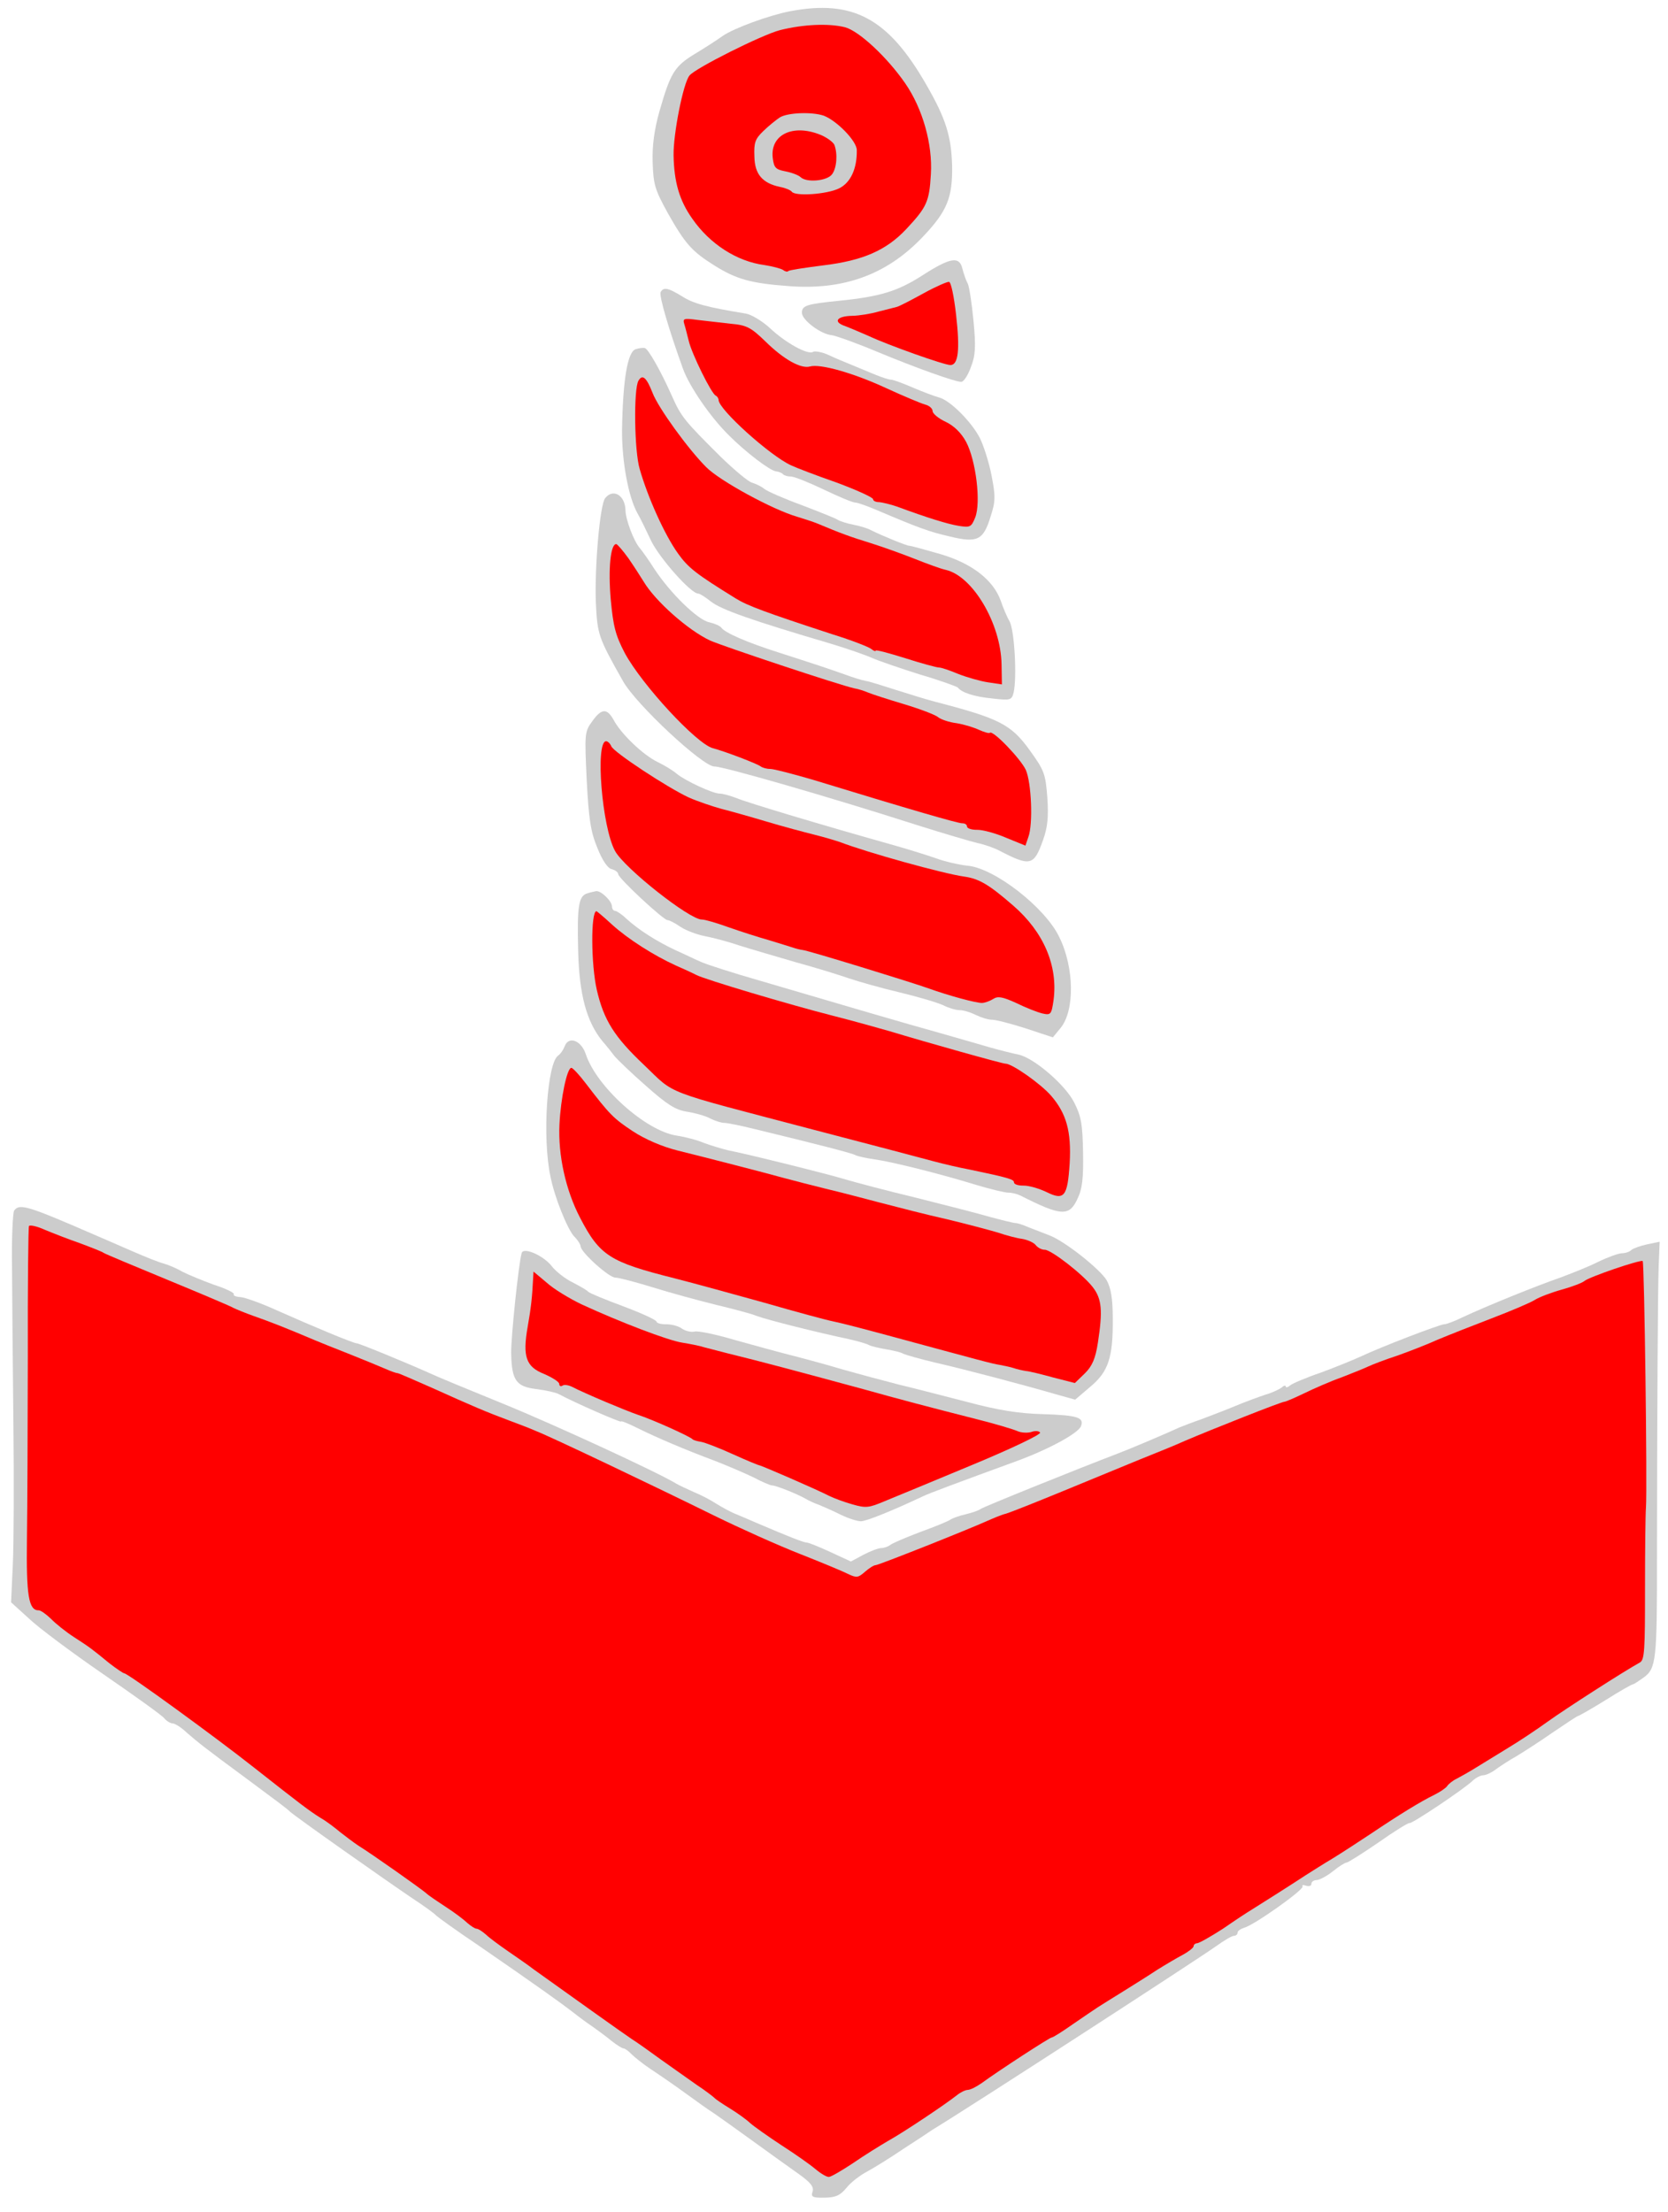 <?xml version="1.0" encoding="UTF-8" standalone="no"?>
<!DOCTYPE svg PUBLIC "-//W3C//DTD SVG 1.1//EN" "http://www.w3.org/Graphics/SVG/1.1/DTD/svg11.dtd">
<svg xmlns:dc="http://purl.org/dc/elements/1.1/" xmlns:xl="http://www.w3.org/1999/xlink" version="1.1" xmlns="http://www.w3.org/2000/svg" viewBox="49.5 62.1 265.5 351.9" width="265.5" height="351.9">
  <defs>
    <clipPath id="artboard_clip_path">
      <path d="M 49.5 62.1 L 315 62.1 L 315 414 L 49.5 414 Z"/>
    </clipPath>
  </defs>
  <g id="Hammer,_Thor_s,_or_Mjolnir" fill-opacity="1" stroke-dasharray="none" stroke="none" stroke-opacity="1" fill="#ffff00">
    <title>Hammer, Thor&apos;s, or Mjolnir</title>
    <g id="Hammer,_Thor_s,_or_Mjolnir: Layer 2" >
      <title>Layer 2</title>
      <g id="Group_3">
        <g id="Graphic_25">
          <path d="M 175.227 63.894 C 171.888 64.547 166.305 66.589 164.543 67.809 C 163.796 68.362 161.819 69.639 160.161 70.641 C 156.846 72.644 156.216 73.682 154.434 79.927 C 153.671 82.642 153.285 85.296 153.385 87.942 C 153.5 91.452 153.731 92.258 155.795 96.005 C 158.583 100.927 159.63 102.097 163.236 104.358 C 166.677 106.513 169.012 107.175 174.909 107.612 C 183.729 108.323 190.656 105.824 196.386 99.781 C 200.259 95.715 201.14 93.538 201.051 88.461 C 200.915 83.762 200.056 80.967 196.936 75.565 C 190.861 64.972 185.244 61.99 175.227 63.894 Z" fill="#cccccc"/>
        </g>
        <g id="Graphic_24">
          <path d="M 184.025 66.442 C 186.251 67.052 190.7 71.189 193.582 75.353 C 196.354 79.357 197.966 85.056 197.671 89.816 C 197.423 94.197 197.006 95.069 193.77 98.53 C 190.588 101.935 186.834 103.568 180.525 104.326 C 177.614 104.701 175.081 105.07 174.976 105.234 C 174.817 105.399 174.437 105.297 174.108 105.033 C 173.78 104.822 172.423 104.468 171.177 104.273 C 166.79 103.701 162.473 100.913 159.701 96.909 C 157.652 94.027 156.79 91.07 156.715 86.803 C 156.657 83.454 158.244 75.321 159.25 74.115 C 160.148 72.965 170.754 67.646 173.658 66.893 C 177.37 65.964 181.42 65.785 184.025 66.442 Z" fill="#ff0000"/>
        </g>
        <g id="Graphic_23">
          <path d="M 196.277 105.942 C 192.376 108.442 189.582 109.301 183.055 109.956 C 177.877 110.478 177.125 110.707 177.145 111.896 C 177.165 113.03 180.177 115.301 181.908 115.433 C 182.558 115.53 185.766 116.662 188.977 118.011 C 195.345 120.656 201.544 122.871 202.516 122.854 C 202.894 122.847 203.578 121.809 204.042 120.504 C 204.766 118.654 204.851 117.302 204.454 113.148 C 204.189 110.343 203.764 107.649 203.54 107.221 C 203.261 106.739 202.919 105.718 202.688 104.858 C 202.22 102.813 200.766 103.054 196.277 105.942 Z" fill="#cccccc"/>
        </g>
        <g id="Graphic_22">
          <path d="M 201.681 112.17 C 202.319 117.778 202.037 120.161 200.794 120.182 C 199.822 120.199 190.851 117.006 187.746 115.547 C 186.548 115.028 184.86 114.301 184.044 113.991 C 182.033 113.323 182.666 112.394 185.15 112.35 C 186.231 112.332 188.116 112.029 189.299 111.684 C 190.483 111.393 191.828 111.045 192.258 110.93 C 192.688 110.814 194.616 109.808 196.542 108.748 C 198.469 107.687 200.292 106.899 200.563 106.948 C 200.888 106.997 201.362 109.366 201.681 112.17 Z" fill="#ff0000"/>
        </g>
        <g id="Graphic_21">
          <path d="M 154.664 108.56 C 154.349 109.106 156.013 114.696 158.228 120.817 C 159.249 123.609 162.576 128.468 165.489 131.335 C 168.184 134.044 172.017 136.949 172.993 137.094 C 173.426 137.14 173.97 137.347 174.135 137.56 C 174.355 137.772 174.898 137.925 175.384 137.916 C 175.87 137.908 178.21 138.84 180.608 139.987 C 183.005 141.133 185.237 142.067 185.615 142.06 C 185.993 142.054 187.57 142.621 189.149 143.296 C 195.735 146.098 197.421 146.717 200.73 147.47 C 205.072 148.529 206.035 148.026 207.16 144.332 C 207.98 141.832 207.967 141.076 207.314 137.683 C 206.899 135.583 206.042 132.951 205.482 131.826 C 204.14 129.201 200.73 125.803 198.993 125.347 C 198.233 125.144 196.33 124.421 194.751 123.746 C 193.172 123.071 191.649 122.503 191.325 122.509 C 191.001 122.515 189.914 122.155 188.88 121.741 C 187.847 121.327 186.159 120.6 185.125 120.186 C 184.091 119.771 182.349 119.045 181.369 118.576 C 180.334 118.108 179.196 117.912 178.928 118.079 C 178.128 118.633 174.527 116.642 172.054 114.308 C 170.846 113.195 169.099 112.144 168.232 111.997 C 162 110.971 159.883 110.414 158.08 109.257 C 155.841 107.891 155.136 107.741 154.664 108.56 Z" fill="#cccccc"/>
        </g>
        <g id="Graphic_20">
          <path d="M 165.774 113.607 C 168.372 113.832 169.027 114.199 171.335 116.428 C 174.249 119.295 176.977 120.814 178.429 120.411 C 180.042 119.95 185.309 121.425 190.593 123.873 C 193.316 125.122 196.038 126.263 196.744 126.467 C 197.395 126.618 197.943 127.094 197.951 127.526 C 197.957 127.905 198.89 128.699 200.034 129.219 C 201.341 129.845 202.495 130.959 203.277 132.404 C 204.841 135.349 205.661 142.035 204.73 144.428 C 204.108 145.952 203.948 146.063 202.106 145.771 C 200.317 145.478 197.167 144.506 192.272 142.701 C 191.239 142.34 189.937 142.039 189.45 141.994 C 188.91 142.003 188.474 141.794 188.469 141.524 C 188.465 141.254 185.85 140.057 182.641 138.87 C 179.38 137.739 176.17 136.498 175.407 136.133 C 172.085 134.624 163.905 127.256 163.879 125.744 C 163.874 125.474 163.653 125.153 163.435 125.049 C 162.783 124.844 159.59 118.362 159.122 116.317 C 158.89 115.402 158.599 114.219 158.427 113.681 C 158.141 112.768 158.356 112.71 160.469 112.997 C 161.768 113.137 164.204 113.419 165.774 113.607 Z" fill="#ff0000"/>
        </g>
        <g id="Graphic_19">
          <path d="M 150.716 117.652 C 149.371 118 148.641 122.606 148.51 130.551 C 148.488 135.522 149.505 141.124 150.955 143.746 C 151.4 144.495 152.354 146.477 153.139 148.139 C 154.485 150.925 159.5 156.565 160.634 156.545 C 160.904 156.54 161.779 157.119 162.656 157.807 C 164.245 159.076 169.029 160.775 181.847 164.55 C 184.4 165.316 187.336 166.345 188.37 166.813 C 189.459 167.281 192.884 168.464 195.981 169.436 C 199.131 170.354 201.795 171.334 201.96 171.493 C 202.569 172.293 204.579 172.96 207.448 173.235 C 210.317 173.563 210.533 173.505 210.836 172.311 C 211.389 169.924 210.988 162.474 210.206 160.975 C 209.76 160.226 209.14 158.724 208.798 157.704 C 207.605 154.374 204.209 151.732 199.158 150.253 C 196.66 149.54 194.488 148.93 194.218 148.935 C 193.84 148.941 189.867 147.335 188.014 146.395 C 187.523 146.134 186.328 145.776 185.298 145.578 C 184.268 145.38 183.181 145.021 182.853 144.81 C 182.579 144.599 179.968 143.564 177.139 142.479 C 174.311 141.447 171.589 140.252 171.15 139.881 C 170.711 139.511 169.839 139.094 169.188 138.889 C 168.591 138.737 166.397 136.885 164.253 134.815 C 158.425 129.027 157.928 128.441 156.41 125.01 C 154.666 121.096 152.659 117.564 152.117 117.466 C 151.846 117.417 151.199 117.482 150.716 117.652 Z" fill="#cccccc"/>
        </g>
        <g id="Graphic_18">
          <path d="M 153.377 124.63 C 154.283 126.992 158.989 133.502 161.904 136.423 C 164.049 138.601 172.505 143.208 176.415 144.328 C 177.556 144.687 179.023 145.147 179.622 145.407 C 183.323 146.963 184.9 147.53 188.051 148.502 C 190.007 149.116 193.16 150.25 195.119 151.026 C 197.078 151.802 199.308 152.628 200.067 152.777 C 204.353 153.783 208.807 161.324 208.92 167.806 L 208.976 170.993 L 206.7 170.654 C 205.454 170.46 203.336 169.848 202.031 169.331 C 200.67 168.76 199.311 168.297 198.933 168.304 C 198.609 168.31 196.166 167.65 193.612 166.83 C 191.004 166.011 188.887 165.454 188.89 165.616 C 188.893 165.778 188.567 165.675 188.183 165.358 C 187.799 165.04 185.024 163.954 182.037 163.034 C 171.222 159.494 168.449 158.462 166.591 157.306 C 160.31 153.417 159.05 152.466 157.388 150.118 C 155.284 147.183 152.585 141.178 151.319 136.715 C 150.458 133.813 150.34 123.981 151.128 122.67 C 151.757 121.579 152.416 122.161 153.377 124.63 Z" fill="#ff0000"/>
        </g>
        <g id="Graphic_17">
          <path d="M 145.834 141.35 C 144.987 142.337 144.135 152.348 144.34 157.91 C 144.593 163.093 144.707 163.469 148.666 170.478 C 150.73 174.171 161.385 184.089 163.222 184.057 C 164.626 184.032 181.57 188.923 195.317 193.33 C 199.664 194.713 204.063 195.987 205.094 196.24 C 206.124 196.438 207.755 197.004 208.628 197.475 C 213.48 199.984 214.073 199.865 215.514 195.788 C 216.236 193.776 216.423 192.151 216.207 189.021 C 215.924 185.19 215.698 184.654 213.428 181.505 C 210.437 177.343 208.584 176.403 198.217 173.72 C 196.86 173.365 194.089 172.495 191.97 171.83 C 189.905 171.163 187.786 170.498 187.353 170.451 C 186.594 170.303 185.725 170.048 183.278 169.172 C 181.702 168.605 179.093 167.732 173.496 165.938 C 168.334 164.299 164.795 162.74 164.295 161.938 C 164.074 161.672 163.257 161.308 162.389 161.107 C 160.6 160.76 156.258 156.567 153.65 152.614 C 152.705 151.118 151.653 149.678 151.377 149.358 C 150.385 148.241 149.082 144.751 149.056 143.293 C 149.015 140.916 147.103 139.761 145.834 141.35 Z" fill="#cccccc"/>
        </g>
        <g id="Graphic_16">
          <path d="M 149.513 150.904 C 150.4 152.185 151.456 153.841 151.956 154.643 C 153.793 157.745 159.062 162.408 162.548 164.022 C 164.672 164.958 182.987 171.068 185.482 171.619 C 186.078 171.716 187.056 172.024 187.655 172.283 C 188.254 172.543 190.808 173.363 193.361 174.129 C 195.914 174.895 198.362 175.825 198.8 176.195 C 199.239 176.566 200.598 177.028 201.789 177.17 C 202.981 177.365 204.611 177.877 205.374 178.242 C 206.191 178.606 206.897 178.81 207.057 178.699 C 207.535 178.204 211.993 182.881 212.779 184.596 C 213.679 186.634 213.957 193.221 213.182 195.288 L 212.72 196.647 L 209.672 195.403 C 207.984 194.676 205.921 194.118 205.057 194.133 C 204.139 194.149 203.432 193.891 203.427 193.621 C 203.421 193.297 203.094 193.087 202.661 193.094 C 201.959 193.106 194.084 190.812 178.874 186.161 C 175.724 185.243 172.63 184.433 172.09 184.442 C 171.55 184.452 170.844 184.248 170.57 184.036 C 170.022 183.614 164.909 181.65 162.955 181.143 C 160.349 180.433 151.702 171.074 148.967 166.042 C 147.458 163.151 147.109 161.752 146.709 157.436 C 146.301 152.635 146.665 148.684 147.583 148.668 C 147.745 148.665 148.627 149.676 149.513 150.904 Z" fill="#ff0000"/>
        </g>
        <g id="Graphic_15">
          <path d="M 143.753 176.886 C 142.539 178.528 142.545 178.906 142.89 186.249 C 143.214 192.457 143.519 194.451 144.591 197.026 C 145.382 199.011 146.214 200.239 146.865 200.39 C 147.462 200.542 147.901 200.912 147.905 201.182 C 147.917 201.83 155.112 208.513 155.76 208.502 C 156.03 208.497 156.957 208.967 157.777 209.547 C 158.652 210.126 160.393 210.798 161.694 211.046 C 162.995 211.293 165.492 211.952 167.286 212.569 C 169.079 213.132 173.097 214.305 176.247 215.222 C 179.396 216.086 183.199 217.262 184.667 217.777 C 186.189 218.291 189.773 219.309 192.757 220.013 C 195.687 220.719 198.783 221.637 199.655 222.054 C 200.473 222.472 201.668 222.83 202.208 222.82 C 202.802 222.81 203.997 223.167 204.815 223.585 C 205.686 224.002 206.827 224.36 207.422 224.35 C 207.962 224.341 210.35 224.947 212.741 225.716 L 217.088 227.153 L 218.305 225.673 C 220.581 222.932 220.515 216.071 218.107 211.196 C 215.863 206.48 207.701 200.138 203.428 199.835 C 202.182 199.694 199.904 199.194 198.381 198.626 C 196.913 198.111 193.6 197.089 191.048 196.377 C 180.894 193.528 168.401 189.802 166.713 189.075 C 165.735 188.714 164.54 188.356 164.053 188.365 C 162.973 188.384 158.506 186.3 157.19 185.189 C 156.641 184.712 155.276 183.871 154.186 183.35 C 151.898 182.255 148.326 178.859 147.152 176.61 C 146.093 174.738 145.23 174.807 143.753 176.886 Z" fill="#cccccc"/>
        </g>
        <g id="Graphic_14">
          <path d="M 146.794 180.831 C 147.189 181.797 155.77 187.429 159.147 188.991 C 160.563 189.614 162.846 190.385 164.312 190.792 C 165.723 191.145 168.981 192.061 171.534 192.827 C 174.087 193.593 177.507 194.506 179.135 194.91 C 180.763 195.313 182.61 195.876 183.208 196.081 C 187.505 197.735 199.559 201.091 202.972 201.572 C 205.355 201.908 206.938 202.853 210.779 206.19 C 215.607 210.375 217.916 215.738 217.201 221.208 C 216.863 223.537 216.757 223.647 215.401 223.346 C 214.587 223.144 212.737 222.42 211.266 221.689 C 209.087 220.701 208.328 220.552 207.58 221.051 C 207.046 221.385 206.24 221.669 205.808 221.677 C 204.836 221.694 200.384 220.475 197.393 219.392 C 194.511 218.362 178.214 213.351 177.294 213.259 C 176.861 213.212 176.101 213.01 175.666 212.855 C 175.231 212.701 173.493 212.191 171.863 211.679 C 170.234 211.221 167.354 210.298 165.451 209.629 C 163.602 208.959 161.702 208.398 161.215 208.406 C 159.271 208.44 148.916 200.246 147.409 197.517 C 145.288 193.663 144.241 180.065 145.969 180.035 C 146.239 180.03 146.624 180.402 146.794 180.831 Z" fill="#ff0000"/>
        </g>
        <g id="Graphic_13">
          <path d="M 142.988 204.24 C 141.59 204.643 141.348 206.268 141.526 213.397 C 141.702 220.364 142.857 224.613 145.342 227.703 C 146.004 228.448 146.888 229.567 147.33 230.154 C 147.772 230.686 150.025 232.863 152.33 234.876 C 155.678 237.843 156.989 238.685 158.831 238.977 C 160.077 239.171 161.76 239.628 162.524 240.047 C 163.342 240.465 164.374 240.771 164.806 240.763 C 165.238 240.756 167.461 241.203 169.686 241.759 C 179.454 244.128 185.207 245.595 185.698 245.91 C 186.025 246.067 187.327 246.368 188.682 246.56 C 191.444 246.945 198.987 248.812 204.963 250.653 C 207.19 251.317 209.469 251.871 210.009 251.862 C 210.495 251.853 211.363 252.054 211.908 252.315 C 218.396 255.606 219.694 255.691 220.995 252.859 C 221.778 251.278 221.965 249.6 221.892 245.44 C 221.812 240.849 221.575 239.665 220.456 237.469 C 219.002 234.63 214.011 230.395 211.625 229.896 C 210.866 229.747 208.804 229.243 207.012 228.734 C 205.22 228.225 201.581 227.154 198.866 226.391 C 193.708 224.968 184.149 222.163 170.626 218.184 C 166.173 216.911 161.88 215.527 161.117 215.162 C 160.355 214.851 158.557 213.964 157.032 213.288 C 154.036 211.882 151.195 210.094 149.163 208.239 C 148.449 207.549 147.629 207.023 147.413 207.026 C 147.143 207.031 146.921 206.711 146.915 206.333 C 146.899 205.468 145.141 203.77 144.386 203.891 C 144.117 203.95 143.471 204.069 142.988 204.24 Z" fill="#cccccc"/>
        </g>
        <g id="Graphic_12">
          <path d="M 146.965 209.25 C 149.491 211.529 153.534 214.106 157.074 215.719 C 158.272 216.239 159.743 216.915 160.343 217.229 C 161.76 217.961 175.122 221.942 182.069 223.712 C 185.054 224.47 189.072 225.589 191.027 226.149 C 197.274 228.039 209.057 231.346 209.543 231.337 C 210.569 231.319 215.164 234.535 216.818 236.452 C 219.245 239.273 220.051 242.123 219.762 247.207 C 219.422 252.508 218.893 253.166 216.059 251.756 C 214.86 251.183 213.231 250.725 212.421 250.739 C 211.611 250.753 210.905 250.549 210.899 250.225 C 210.891 249.739 210.022 249.484 203.839 248.187 C 202.213 247.891 199.663 247.287 198.143 246.882 C 196.677 246.475 187.992 244.195 178.873 241.815 C 154.609 235.43 157.111 236.413 152.001 231.531 C 147.277 227.075 145.609 224.402 144.499 219.613 C 143.564 215.577 143.524 207.094 144.442 207.078 C 144.496 207.077 145.647 208.03 146.965 209.25 Z" fill="#ff0000"/>
        </g>
        <g id="Graphic_11">
          <path d="M 139.361 228.618 C 139.154 229.162 138.732 229.764 138.359 230.04 C 136.595 231.152 135.777 243.107 137.129 249.351 C 137.781 252.636 139.813 257.626 140.86 258.796 C 141.465 259.38 141.91 260.129 141.915 260.399 C 141.931 261.317 146.433 265.399 147.459 265.381 C 147.945 265.373 150.659 266.082 153.484 266.951 C 156.255 267.821 160.761 269.039 163.42 269.695 C 166.133 270.35 169.064 271.11 169.935 271.473 C 171.567 272.093 179.599 274.114 184.588 275.161 C 186.107 275.513 187.573 275.92 187.847 276.131 C 188.174 276.287 189.368 276.591 190.56 276.786 C 191.752 276.981 193 277.284 193.274 277.495 C 193.601 277.652 195.882 278.314 198.432 278.918 C 203.26 280.023 212.271 282.405 217.539 283.934 L 220.634 284.798 L 223.03 282.757 C 225.959 280.329 226.676 278.047 226.622 271.834 C 226.621 268.7 226.322 267.03 225.652 265.799 C 224.594 264.035 219.005 259.593 216.558 258.664 C 215.742 258.354 214.327 257.784 213.348 257.423 C 212.422 257.007 211.444 256.7 211.174 256.704 C 210.904 256.709 209.059 256.255 207.159 255.748 C 205.258 255.187 199.885 253.821 195.272 252.659 C 190.66 251.551 185.666 250.233 184.145 249.774 C 181.103 248.854 168.296 245.674 165.423 245.129 C 164.392 244.877 162.654 244.367 161.566 243.954 C 160.477 243.487 158.523 242.98 157.223 242.787 C 152.293 242.063 144.443 235.013 142.731 229.802 C 141.99 227.599 139.979 226.878 139.361 228.618 Z" fill="#cccccc"/>
        </g>
        <g id="Graphic_10">
          <path d="M 142.759 234.502 C 146.519 239.408 147.125 240.045 150.24 242.098 C 152.154 243.362 154.93 244.556 157.372 245.162 C 162.256 246.373 170.723 248.549 174.415 249.565 C 175.935 249.971 178.866 250.73 180.928 251.235 C 183.045 251.738 186.953 252.75 189.613 253.46 C 192.327 254.17 197.049 255.384 200.195 256.085 C 203.342 256.841 206.979 257.804 208.337 258.213 C 209.696 258.675 211.433 259.131 212.245 259.225 C 213.058 259.373 214.038 259.788 214.369 260.215 C 214.701 260.641 215.355 260.954 215.787 260.946 C 216.813 260.928 221.908 264.892 223.456 266.918 C 224.893 268.784 225.034 270.673 224.258 275.712 C 223.87 278.258 223.351 279.456 222.182 280.611 L 220.588 282.152 L 217.223 281.292 C 215.377 280.784 213.369 280.278 212.774 280.235 C 212.178 280.137 211.31 279.936 210.875 279.782 C 210.44 279.627 209.464 279.428 208.705 279.279 C 207.404 279.086 205.612 278.577 190.792 274.567 C 187.046 273.551 183.137 272.539 182.107 272.341 C 181.077 272.143 176.191 270.823 171.249 269.397 C 166.308 268.024 159.848 266.245 156.862 265.487 C 146.605 262.91 144.967 261.912 141.835 255.861 C 139.543 251.471 138.311 245.873 138.55 241.006 C 138.749 236.896 139.744 232.015 140.446 232.003 C 140.662 231.999 141.709 233.116 142.759 234.502 Z" fill="#ff0000"/>
        </g>
        <g id="Graphic_9">
          <path d="M 51.743 254.732 C 51.533 255.114 51.335 259.224 51.415 263.816 C 51.441 268.408 51.528 279.591 51.633 288.667 C 51.737 297.743 51.697 307.793 51.538 311.092 L 51.264 317.041 L 54.064 319.585 C 55.548 321.018 60.858 324.978 65.835 328.403 C 70.811 331.829 75.243 334.993 75.63 335.473 C 76.017 335.952 76.671 336.319 76.995 336.313 C 77.32 336.308 78.357 336.938 79.236 337.787 C 80.937 339.27 82.472 340.486 88.438 344.867 C 93.967 348.985 95.006 349.723 95.611 350.307 C 96.435 351.103 110.987 361.332 115.197 364.176 C 117.055 365.386 118.697 366.6 118.863 366.814 C 119.029 367.027 122.093 369.243 125.702 371.665 C 135.491 378.411 138.775 380.785 140.637 382.211 C 141.568 382.951 142.992 384.007 143.866 384.586 C 144.687 385.166 146.055 386.169 146.878 386.857 C 147.699 387.491 148.519 388.017 148.735 388.013 C 148.951 388.01 149.553 388.431 150.048 388.963 C 150.543 389.441 151.913 390.551 153.116 391.341 C 154.318 392.13 156.779 393.817 158.585 395.136 C 160.391 396.455 162.47 397.932 163.235 398.405 C 164.001 398.932 166.736 400.883 169.363 402.783 C 171.99 404.682 175.218 407.003 176.641 408.005 C 178.501 409.323 179.053 410.016 178.85 410.776 C 178.541 411.646 178.814 411.803 180.759 411.769 C 182.541 411.738 183.238 411.402 184.243 410.195 C 184.878 409.374 186.37 408.213 187.548 407.598 C 188.672 406.984 191.292 405.372 193.321 403.985 C 195.405 402.652 197.488 401.265 197.968 400.932 C 203.85 397.372 240.341 373.717 243.116 371.723 C 244.343 370.837 245.574 370.113 245.898 370.108 C 246.222 370.102 246.488 369.881 246.483 369.611 C 246.479 369.341 246.959 369.008 247.496 368.837 C 249.11 368.43 257.116 362.725 256.837 362.244 C 256.671 362.031 256.94 361.972 257.375 362.126 C 257.864 362.28 258.241 362.165 258.235 361.841 C 258.229 361.517 258.603 361.24 259.089 361.232 C 259.521 361.224 260.699 360.61 261.658 359.836 C 262.617 359.063 263.579 358.452 263.849 358.447 C 264.065 358.444 266.363 356.999 268.873 355.28 C 271.382 353.507 273.627 352.117 273.844 352.167 C 274.225 352.323 282.663 346.664 283.938 345.399 C 284.416 344.958 285.166 344.567 285.598 344.559 C 286.03 344.552 286.995 344.103 287.688 343.55 C 288.382 343.052 289.824 342.108 290.841 341.55 C 291.857 340.938 294.475 339.271 296.611 337.775 C 298.747 336.333 300.562 335.113 300.724 335.11 C 300.833 335.108 302.812 333.993 305.057 332.603 C 307.248 331.214 309.228 330.098 309.39 330.096 C 309.552 330.093 310.3 329.593 311.154 328.984 C 313.128 327.545 313.267 326.192 313.246 309.55 C 313.272 286.261 313.372 267.24 313.521 263.401 L 313.672 259.67 L 311.68 260.083 C 310.604 260.318 309.476 260.716 309.157 260.992 C 308.891 261.266 308.247 261.494 307.653 261.504 C 307.113 261.514 305.394 262.138 303.894 262.867 C 302.341 263.65 299.604 264.725 297.779 265.405 C 294.287 266.6 286.025 269.933 282.22 271.728 C 280.988 272.344 279.699 272.799 279.375 272.804 C 278.672 272.817 269.226 276.44 266.171 277.898 C 264.938 278.46 262.041 279.645 259.733 280.496 C 257.369 281.293 255.171 282.25 254.851 282.526 C 254.479 282.857 254.156 282.916 254.152 282.7 C 254.148 282.484 253.825 282.544 253.507 282.874 C 253.133 283.15 251.954 283.711 250.933 283.999 C 249.912 284.341 247.71 285.136 246.101 285.813 C 244.492 286.489 242.076 287.396 240.735 287.906 C 239.392 288.361 237.836 288.983 237.245 289.209 C 234.94 290.276 229.469 292.587 227.537 293.323 C 220.72 295.928 206.019 301.858 205.592 302.189 C 205.326 302.41 204.198 302.808 203.176 303.042 C 202.153 303.276 201.079 303.673 200.759 303.895 C 200.493 304.115 198.293 305.018 195.931 305.87 C 193.569 306.776 191.423 307.678 191.158 307.953 C 190.838 308.174 190.247 308.401 189.761 308.409 C 189.275 308.418 187.987 308.927 186.916 309.486 L 184.936 310.547 L 181.667 309.037 C 179.87 308.204 178.183 307.531 177.913 307.535 C 177.481 307.543 175.196 306.664 169.861 304.38 C 168.554 303.808 166.975 303.134 166.322 302.875 C 165.615 302.563 164.36 301.882 163.431 301.304 C 162.557 300.725 160.921 299.889 159.887 299.475 C 158.852 299.007 157.6 298.434 157.163 298.172 C 154.377 296.437 137.436 288.628 129.382 285.365 C 124.158 283.24 118.879 281.063 117.68 280.49 C 113.705 278.722 106.63 275.82 106.252 275.826 C 105.766 275.835 99.18 273.086 93.571 270.59 C 91.066 269.445 88.456 268.518 87.753 268.476 C 87.049 268.435 86.56 268.227 86.718 268.008 C 86.822 267.79 85.405 267.113 83.503 266.497 C 81.655 265.827 79.423 264.894 78.496 264.423 C 77.623 263.898 76.262 263.328 75.502 263.125 C 74.742 262.922 72.674 262.094 70.877 261.315 C 69.081 260.535 64.562 258.561 60.805 256.952 C 53.728 253.941 52.48 253.639 51.743 254.732 Z" fill="#cccccc"/>
        </g>
        <g id="Graphic_8">
          <path d="M 62.207 259.899 C 64.002 260.57 65.743 261.242 66.017 261.453 C 66.345 261.664 70.971 263.582 76.359 265.812 C 81.747 268.041 86.429 270.012 86.702 270.224 C 87.029 270.38 88.499 271.003 89.967 271.518 C 92.305 272.341 94.752 273.271 99.761 275.399 C 100.36 275.659 102.699 276.591 104.93 277.47 C 107.161 278.35 109.773 279.439 110.753 279.854 C 111.679 280.27 112.549 280.579 112.765 280.575 C 112.927 280.573 115.431 281.664 118.372 282.963 C 124.472 285.72 127.03 286.81 130.511 288.101 C 131.871 288.617 133.829 289.339 134.863 289.808 C 137.257 290.738 153.439 298.453 163.195 303.254 C 167.228 305.236 173.382 307.993 176.81 309.338 C 180.237 310.683 183.721 312.135 184.538 312.553 C 185.846 313.178 186.115 313.12 187.179 312.183 C 187.818 311.631 188.566 311.132 188.89 311.126 C 189.376 311.118 203.596 305.466 206.706 304.061 C 207.617 303.667 208.904 303.104 209.658 302.929 C 210.41 302.7 214.381 301.117 218.512 299.424 C 222.643 297.731 228.222 295.418 230.851 294.346 C 233.534 293.272 236.753 291.974 238.093 291.356 C 242.437 289.497 253.438 285.144 253.924 285.136 C 254.14 285.132 255.588 284.512 257.089 283.784 C 258.589 283.055 261.27 281.874 263.042 281.248 C 264.813 280.569 266.745 279.779 267.334 279.498 C 267.924 279.218 269.963 278.426 271.897 277.798 C 273.83 277.116 276.728 275.984 278.337 275.254 C 279.946 274.577 283.81 273.051 286.923 271.862 C 290.036 270.673 293.093 269.377 293.788 268.933 C 294.483 268.488 296.415 267.752 298.082 267.291 C 299.749 266.829 301.359 266.207 301.678 265.931 C 302.423 265.27 310.642 262.479 310.97 262.743 C 311.245 263.008 311.709 298.878 311.493 301.962 C 311.403 302.99 311.343 308.881 311.342 314.986 C 311.348 324.604 311.268 326.226 310.518 326.618 C 307.896 328.068 298.652 334.011 295.877 336.005 C 294.116 337.278 291.286 339.165 289.521 340.222 C 287.81 341.279 285.511 342.67 284.442 343.337 C 283.373 344.004 281.982 344.785 281.339 345.12 C 280.75 345.401 280.057 345.953 279.847 346.281 C 279.689 346.554 278.728 347.219 277.818 347.667 C 275.621 348.732 272.2 350.845 267.82 353.785 C 265.897 355.062 263.173 356.838 261.729 357.728 C 260.232 358.618 258.308 359.841 257.346 360.452 C 255.156 361.895 249.812 365.284 248.636 366.007 C 248.154 366.286 246.124 367.618 244.202 368.948 C 242.226 370.226 240.353 371.285 240.029 371.291 C 239.759 371.295 239.492 371.516 239.496 371.732 C 239.501 372.002 238.701 372.611 237.791 373.113 C 236.827 373.616 234.956 374.729 233.619 375.563 C 232.284 376.451 229.879 377.952 228.275 378.952 C 226.672 379.953 224.854 381.065 224.266 381.454 C 223.679 381.842 221.863 383.063 220.261 384.171 C 218.607 385.335 217.11 386.28 216.894 386.283 C 216.57 386.289 208.449 391.564 205.728 393.557 C 204.927 394.111 203.964 394.614 203.532 394.622 C 203.153 394.628 202.35 395.02 201.817 395.462 C 200.005 396.898 193.382 401.337 190.867 402.731 C 189.53 403.511 187.018 405.068 185.256 406.287 C 183.493 407.453 181.782 408.455 181.458 408.461 C 181.134 408.521 180.152 407.943 179.274 407.202 C 178.397 406.461 175.99 404.774 173.859 403.406 C 171.782 402.038 169.539 400.456 168.935 399.926 C 168.33 399.342 166.853 398.288 165.652 397.552 C 164.45 396.817 163.357 396.079 163.191 395.866 C 163.026 395.707 161.821 394.755 160.454 393.861 C 159.087 392.912 156.515 391.065 154.71 389.8 C 152.904 388.481 150.825 387.004 150.06 386.531 C 148.857 385.742 139.556 379.096 134.467 375.457 C 133.591 374.769 131.732 373.505 130.364 372.556 C 128.997 371.608 127.41 370.447 126.86 369.916 C 126.256 369.386 125.601 368.965 125.331 368.97 C 125.114 368.974 124.459 368.553 123.91 368.076 C 123.36 367.546 121.827 366.384 120.516 365.542 C 119.149 364.647 117.728 363.7 117.343 363.328 C 116.63 362.692 108.806 357.155 106.512 355.736 C 105.801 355.262 104.542 354.312 103.666 353.625 C 102.843 352.937 101.474 351.88 100.546 351.356 C 98.689 350.199 97.32 349.143 89.924 343.328 C 83.842 338.517 69.832 328.334 69.292 328.343 C 69.13 328.346 68.036 327.608 66.941 326.763 C 64.035 324.382 63.817 324.224 61.303 322.593 C 59.991 321.751 58.347 320.429 57.632 319.685 C 56.862 318.942 55.987 318.309 55.662 318.315 C 54.042 318.343 53.675 315.918 53.789 306.946 C 53.866 302.082 53.907 288.951 53.929 277.82 C 53.897 266.69 54.005 257.394 54.109 257.176 C 54.267 256.958 55.406 257.208 56.659 257.78 C 57.911 258.299 60.414 259.282 62.207 259.899 Z" fill="#ff0000"/>
        </g>
        <g id="Graphic_7">
          <path d="M 132.532 261.481 C 132.024 263.327 130.822 274.965 130.864 277.396 C 130.94 281.717 131.66 282.731 134.854 283.108 C 136.317 283.298 137.944 283.648 138.435 283.91 C 140.944 285.271 148.349 288.492 148.345 288.276 C 148.342 288.113 149.485 288.58 150.956 289.311 C 154.227 290.929 158.527 292.745 163.204 294.5 C 165.217 295.275 167.994 296.47 169.41 297.147 C 170.774 297.88 172.135 298.451 172.405 298.446 C 172.999 298.436 176.482 299.834 177.737 300.568 C 178.174 300.831 179.155 301.3 179.916 301.557 C 180.678 301.868 182.202 302.544 183.347 303.118 C 184.546 303.691 185.959 304.153 186.553 304.143 C 187.417 304.128 191.495 302.489 196.372 300.189 C 197.39 299.685 201.846 298.04 211.456 294.522 C 216.396 292.707 221.16 290.138 221.572 288.997 C 222.089 287.637 221.002 287.277 215.541 287.103 C 211.649 287.008 208.344 286.472 203.404 285.153 C 199.659 284.192 194.828 282.925 192.658 282.423 C 190.487 281.866 186.307 280.751 183.429 279.936 C 180.55 279.068 176.696 278.055 174.905 277.6 C 173.114 277.145 169.259 276.077 166.327 275.264 C 163.394 274.397 160.52 273.798 160.036 273.969 C 159.498 274.086 158.63 273.885 158.083 273.517 C 157.536 273.094 156.396 272.79 155.531 272.805 C 154.721 272.819 154.015 272.615 154.011 272.399 C 154.007 272.129 151.61 271.036 148.727 269.952 C 145.791 268.868 143.287 267.831 143.121 267.618 C 142.955 267.405 141.864 266.776 140.664 266.148 C 139.465 265.575 137.986 264.412 137.323 263.559 C 135.996 261.853 132.784 260.45 132.532 261.481 Z" fill="#cccccc"/>
        </g>
        <g id="Graphic_6">
          <path d="M 142.076 269.636 C 148.177 272.447 155.847 275.393 158.122 275.731 C 159.314 275.927 160.886 276.223 161.647 276.48 C 162.407 276.683 163.981 277.088 165.175 277.391 C 170.927 278.804 176.03 280.174 186.888 283.118 C 192.698 284.746 196.932 285.86 205.073 287.934 C 207.895 288.641 210.774 289.509 211.373 289.769 C 212.027 290.082 213.054 290.118 213.646 289.945 C 214.236 289.719 214.885 289.762 215.052 290.029 C 215.22 290.35 210.343 292.651 204.227 295.189 C 198.112 297.727 191.889 300.321 190.333 300.943 C 187.812 302.013 187.327 302.076 185.209 301.464 C 183.906 301.109 182.275 300.489 181.512 300.124 C 179.494 299.079 170.62 295.235 170.35 295.24 C 170.242 295.242 168.337 294.465 166.158 293.476 C 163.98 292.487 161.695 291.609 161.099 291.511 C 160.503 291.413 159.906 291.262 159.741 291.102 C 159.3 290.624 153.256 287.92 151.028 287.202 C 149.071 286.534 142.648 283.836 140.521 282.739 C 139.977 282.478 139.327 282.381 139.059 282.548 C 138.739 282.77 138.52 282.611 138.514 282.287 C 138.509 281.963 137.416 281.28 136.109 280.708 C 133.226 279.57 132.657 277.959 133.493 273.189 C 134.034 270.154 134.218 268.314 134.337 265.826 L 134.42 264.42 L 136.504 266.167 C 137.602 267.174 140.114 268.697 142.076 269.636 Z" fill="#ff0000"/>
        </g>
        <g id="Graphic_5">
          <path d="M 173.631 80.78 C 173.043 81.169 171.871 82.108 171.021 82.933 C 169.692 84.199 169.486 84.797 169.579 87.011 C 169.628 89.82 170.842 91.257 173.716 91.855 C 174.529 92.003 175.346 92.367 175.512 92.581 C 176.012 93.382 181.139 93.023 183.067 92.07 C 184.889 91.174 185.93 88.941 185.879 85.97 C 185.853 84.511 182.663 81.271 180.596 80.497 C 178.748 79.88 174.914 80.001 173.631 80.78 Z" fill="#cccccc"/>
        </g>
        <g id="Graphic_4">
          <path d="M 180.054 83.532 C 181.088 83.946 182.074 84.685 182.297 85.114 C 182.863 86.563 182.687 88.835 181.947 89.821 C 181.156 90.915 177.865 91.189 176.93 90.286 C 176.601 89.968 175.513 89.555 174.483 89.357 C 172.965 89.059 172.69 88.794 172.5 87.23 C 172.058 83.563 175.647 81.772 180.054 83.532 Z" fill="#ff0000"/>
        </g>
      </g>
    </g>
  </g>
</svg>
